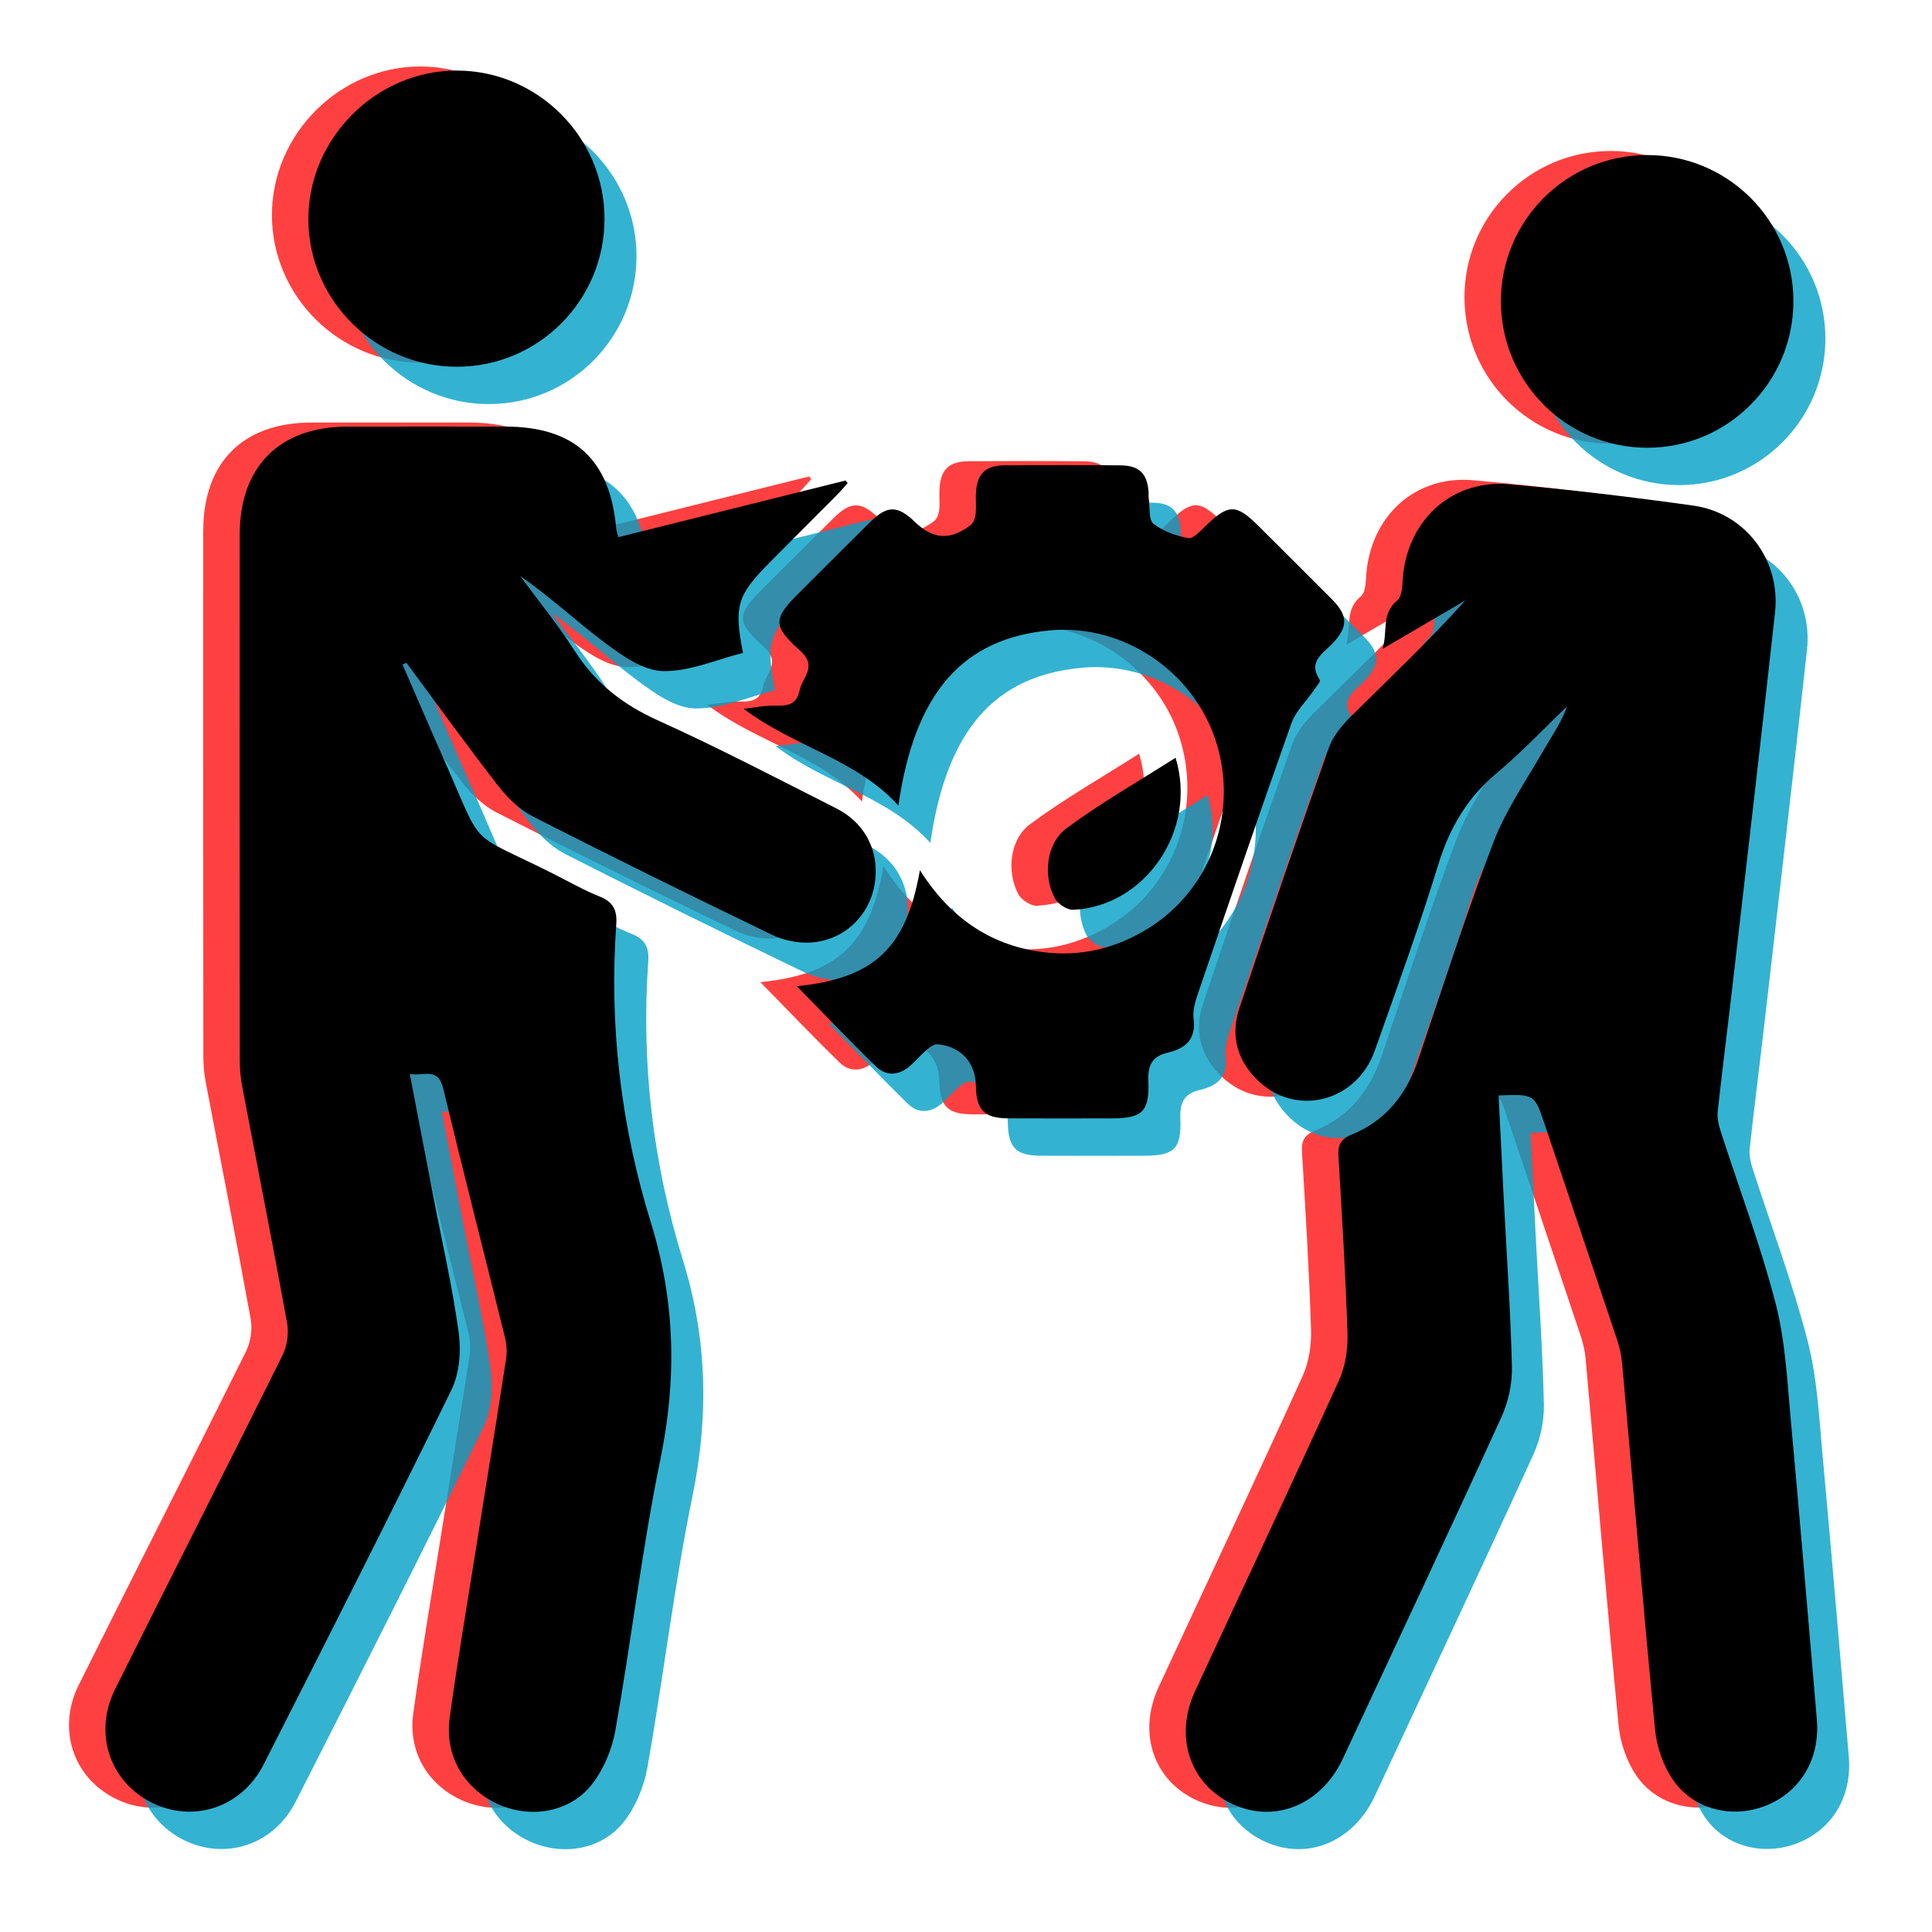 <?xml version="1.0" encoding="utf-8"?>
<!-- Generator: Adobe Illustrator 16.0.3, SVG Export Plug-In . SVG Version: 6.00 Build 0)  -->
<!DOCTYPE svg PUBLIC "-//W3C//DTD SVG 1.1//EN" "http://www.w3.org/Graphics/SVG/1.1/DTD/svg11.dtd">
<svg version="1.1" id="Capa_1" xmlns="http://www.w3.org/2000/svg" xmlns:xlink="http://www.w3.org/1999/xlink" x="0px" y="0px"
	 width="140px" height="140px" viewBox="0 0 140 140" enable-background="new 0 0 140 140" xml:space="preserve">
<g opacity="0.75">
	<path fill-rule="evenodd" clip-rule="evenodd" fill="#FF0000" d="M26.528,47.86c0.972,2.233,1.927,4.475,2.917,6.699
		c3.085,6.926,1.579,5.222,8.076,8.498c1.094,0.553,2.165,1.168,3.3,1.619c0.99,0.391,1.266,1.008,1.194,2.015
		c-0.52,7.37,0.338,14.599,2.52,21.645c1.749,5.654,1.88,11.259,0.687,17.072c-1.338,6.512-2.107,13.14-3.27,19.688
		c-0.248,1.399-0.872,2.889-1.759,3.983c-1.637,2.022-4.508,2.422-6.835,1.322c-2.411-1.141-3.787-3.498-3.411-6.239
		c0.568-4.118,1.267-8.22,1.918-12.326c0.721-4.541,1.461-9.079,2.164-13.623c0.077-0.502,0.052-1.055-0.069-1.55
		c-1.489-6.035-3.035-12.056-4.491-18.101c-0.375-1.559-1.399-0.843-2.417-1.036c0.58,3.02,1.118,5.838,1.661,8.655
		c0.646,3.355,1.417,6.691,1.882,10.071c0.188,1.355,0.062,2.979-0.53,4.185c-4.443,9.085-9.016,18.11-13.6,27.127
		c-1.601,3.148-5.139,4.279-8.155,2.747c-3.013-1.53-4.186-5.033-2.612-8.196c4.021-8.075,8.119-16.111,12.13-24.191
		c0.337-0.679,0.472-1.604,0.336-2.349c-1.038-5.729-2.172-11.439-3.257-17.159c-0.121-0.641-0.173-1.303-0.173-1.955
		c-0.01-12.662-0.01-25.323-0.006-37.984c0-4.966,2.87-7.848,7.817-7.857c3.811-0.007,7.623-0.004,11.435-0.001
		c5.006,0.004,7.595,2.39,8.031,7.391c0.011,0.126,0.058,0.248,0.15,0.622c5.503-1.373,10.99-2.74,16.476-4.108
		c0.049,0.065,0.097,0.131,0.146,0.196c-0.267,0.294-0.524,0.599-0.804,0.881c-1.605,1.616-3.222,3.223-4.824,4.841
		c-2.394,2.416-2.62,3.163-1.957,6.577c-1.926,0.481-3.872,1.358-5.796,1.318c-1.407-0.03-2.92-1.09-4.151-2.007
		c-2.094-1.561-4.003-3.368-6.203-4.886c1.328,1.805,2.754,3.548,3.959,5.432c1.491,2.332,3.474,3.88,6,5.021
		c4.386,1.983,8.66,4.216,12.958,6.391c2.171,1.1,3.188,3.258,2.757,5.584c-0.417,2.262-2.246,3.99-4.636,4.135
		c-0.917,0.055-1.947-0.156-2.775-0.557c-5.796-2.797-11.573-5.641-17.308-8.563c-0.971-0.495-1.849-1.339-2.527-2.211
		c-2.281-2.935-4.452-5.955-6.666-8.942C26.72,47.775,26.624,47.817,26.528,47.86z"/>
	<path fill-rule="evenodd" clip-rule="evenodd" fill="#FF0000" d="M105.954,79.088c0.121,2.435,0.237,4.87,0.362,7.307
		c0.212,4.111,0.5,8.221,0.601,12.334c0.03,1.22-0.25,2.55-0.758,3.661c-3.67,8.046-7.437,16.05-11.17,24.064
		c-0.131,0.279-0.255,0.559-0.39,0.834c-1.611,3.269-4.94,4.569-7.987,3.119c-3.046-1.45-4.175-4.874-2.655-8.154
		c3.48-7.509,7.007-14.994,10.431-22.526c0.462-1.018,0.65-2.257,0.615-3.383c-0.137-4.289-0.4-8.574-0.655-12.857
		c-0.049-0.805,0.143-1.236,0.956-1.565c2.469-0.997,3.973-2.914,4.817-5.405c1.786-5.266,3.472-10.57,5.451-15.762
		c0.891-2.336,2.362-4.454,3.616-6.645c0.597-1.043,1.301-2.024,1.729-3.22c-1.689,1.616-3.301,3.328-5.091,4.825
		c-2.124,1.778-3.413,3.945-4.227,6.588c-1.402,4.557-3.027,9.048-4.623,13.544c-1.289,3.632-5.54,4.791-8.313,2.294
		c-1.616-1.455-2.179-3.318-1.495-5.371c2.104-6.311,4.264-12.606,6.483-18.878c0.306-0.863,0.979-1.66,1.647-2.321
		c2.767-2.739,5.597-5.413,8.244-8.355c-1.916,1.122-3.832,2.243-5.991,3.505c0.377-1.328-0.109-2.544,1.053-3.502
		c0.414-0.342,0.355-1.301,0.439-1.987c0.504-4.05,3.655-6.794,7.709-6.433c4.446,0.396,8.884,0.925,13.306,1.544
		c3.763,0.526,6.342,3.929,5.926,7.734c-0.989,9.01-2.043,18.013-3.078,27.018c-0.35,3.044-0.742,6.083-1.075,9.129
		c-0.05,0.457,0.052,0.958,0.195,1.403c1.34,4.166,2.898,8.275,3.994,12.505c0.717,2.767,0.849,5.698,1.113,8.566
		c0.665,7.196,1.26,14.399,1.879,21.599c0.247,2.88-1.199,5.291-3.756,6.277c-2.403,0.928-5.2,0.254-6.676-1.902
		c-0.704-1.028-1.167-2.376-1.289-3.623c-0.857-8.85-1.596-17.71-2.388-26.565c-0.05-0.56-0.174-1.126-0.353-1.658
		c-1.746-5.231-3.514-10.454-5.271-15.683C108.558,78.989,108.558,78.983,105.954,79.088z"/>
	<path fill-rule="evenodd" clip-rule="evenodd" fill="#FF0000" d="M55.1,71.173c5.611-0.578,7.922-2.75,8.918-8.405
		c2.114,3.33,4.967,5.396,8.794,5.916c2.795,0.381,5.396-0.23,7.788-1.725c4.562-2.85,6.556-8.506,4.821-13.678
		c-1.682-5.013-6.712-8.349-11.908-7.9c-6.393,0.553-9.878,4.525-11.054,12.7c-3.072-3.393-7.579-4.25-11.214-7.014
		c0.813-0.085,1.63-0.257,2.439-0.23c0.866,0.028,1.427-0.167,1.614-1.093c0.193-0.952,1.33-1.737,0.052-2.874
		c-2.04-1.816-1.961-2.346-0.059-4.232c1.711-1.697,3.405-3.411,5.121-5.103c1.243-1.223,1.994-1.213,3.239-0.011
		c1.322,1.276,2.555,1.362,4.043,0.231c0.201-0.153,0.326-0.494,0.359-0.764c0.058-0.475,0.006-0.962,0.022-1.443
		c0.048-1.473,0.637-2.107,2.072-2.12c2.804-0.026,5.608-0.026,8.411,0c1.388,0.012,1.961,0.621,2.036,2.019
		c0.008,0.131-0.013,0.265,0.008,0.394c0.093,0.626-0.022,1.524,0.344,1.818c0.685,0.552,1.629,0.872,2.513,1.043
		c0.342,0.066,0.857-0.49,1.218-0.841c1.694-1.652,2.252-1.665,3.896-0.021c1.767,1.765,3.539,3.524,5.302,5.294
		c1.189,1.196,1.185,2.023,0.002,3.241c-0.704,0.724-1.759,1.313-0.878,2.603c0.075,0.108-0.287,0.53-0.468,0.792
		c-0.533,0.777-1.281,1.474-1.586,2.331c-2.257,6.353-4.434,12.733-6.612,19.114c-0.252,0.739-0.572,1.558-0.482,2.292
		c0.189,1.53-0.593,2.175-1.855,2.472c-1.145,0.269-1.47,0.903-1.424,2.059c0.09,2.235-0.447,2.71-2.654,2.711
		c-2.496,0.003-4.994,0.011-7.492-0.002c-1.76-0.009-2.326-0.598-2.353-2.389c-0.023-1.649-1.094-2.831-2.765-2.978
		c-0.246-0.022-0.555,0.188-0.768,0.368c-0.433,0.369-0.8,0.813-1.227,1.189c-0.807,0.711-1.723,0.786-2.487,0.043
		C58.921,75.125,57.086,73.195,55.1,71.173z"/>
	<path fill-rule="evenodd" clip-rule="evenodd" fill="#FF0000" d="M30.479,26.282c-5.893,0.013-10.746-4.787-10.774-10.654
		C19.678,9.741,24.603,4.799,30.48,4.819c5.874,0.019,10.687,4.86,10.683,10.746C41.159,21.48,36.386,26.268,30.479,26.282z"/>
	<path fill-rule="evenodd" clip-rule="evenodd" fill="#FF0000" d="M106.121,21.571c-0.021-5.856,4.712-10.617,10.567-10.63
		c5.865-0.013,10.619,4.716,10.627,10.573c0.008,5.864-4.729,10.63-10.573,10.638C110.891,32.161,106.141,27.43,106.121,21.571z"/>
	<path fill-rule="evenodd" clip-rule="evenodd" fill="#FF0000" d="M82.544,54.615c1.608,5.244-2.195,10.763-7.407,11.02
		c-0.447,0.021-1.129-0.43-1.35-0.847c-0.858-1.616-0.616-3.973,0.848-5.058C77.135,57.877,79.859,56.328,82.544,54.615z"/>
</g>
<g opacity="0.8">
	<path fill-rule="evenodd" clip-rule="evenodd" fill="#00A0C6" d="M31.487,50.86c0.972,2.233,1.927,4.475,2.917,6.699
		c3.085,6.926,1.579,5.222,8.076,8.498c1.094,0.553,2.165,1.168,3.3,1.619c0.99,0.391,1.266,1.008,1.194,2.015
		c-0.52,7.37,0.338,14.599,2.52,21.645c1.749,5.654,1.88,11.259,0.687,17.072c-1.338,6.512-2.107,13.14-3.27,19.688
		c-0.248,1.399-0.872,2.889-1.759,3.983c-1.637,2.022-4.508,2.422-6.835,1.322c-2.411-1.141-3.787-3.498-3.411-6.239
		c0.568-4.118,1.267-8.22,1.918-12.326c0.721-4.541,1.461-9.079,2.164-13.623c0.077-0.502,0.052-1.055-0.069-1.55
		c-1.489-6.035-3.035-12.056-4.491-18.101c-0.375-1.559-1.399-0.843-2.417-1.036c0.58,3.02,1.118,5.838,1.661,8.655
		c0.646,3.355,1.417,6.691,1.882,10.071c0.188,1.355,0.062,2.979-0.53,4.185c-4.443,9.085-9.016,18.11-13.6,27.127
		c-1.601,3.148-5.139,4.279-8.155,2.747c-3.013-1.53-4.186-5.033-2.612-8.196c4.021-8.075,8.119-16.111,12.13-24.191
		c0.337-0.679,0.472-1.604,0.336-2.349c-1.038-5.729-2.172-11.439-3.257-17.159c-0.121-0.641-0.173-1.303-0.173-1.955
		c-0.01-12.662-0.01-25.323-0.006-37.984c0-4.966,2.87-7.848,7.817-7.857c3.811-0.007,7.623-0.004,11.435-0.001
		c5.006,0.004,7.595,2.39,8.031,7.391c0.011,0.126,0.058,0.248,0.15,0.622c5.503-1.373,10.99-2.74,16.476-4.108
		c0.05,0.065,0.098,0.131,0.146,0.196c-0.267,0.294-0.523,0.599-0.804,0.881c-1.605,1.616-3.222,3.223-4.824,4.841
		c-2.394,2.416-2.62,3.163-1.957,6.577c-1.926,0.481-3.872,1.358-5.796,1.318c-1.407-0.03-2.92-1.09-4.151-2.007
		c-2.094-1.561-4.003-3.368-6.203-4.886c1.328,1.805,2.754,3.548,3.959,5.432c1.491,2.332,3.474,3.88,6,5.021
		c4.386,1.983,8.66,4.216,12.958,6.391c2.172,1.1,3.188,3.258,2.758,5.584c-0.418,2.262-2.246,3.99-4.637,4.135
		c-0.917,0.055-1.947-0.156-2.775-0.557c-5.796-2.797-11.573-5.64-17.308-8.563c-0.971-0.495-1.849-1.339-2.527-2.211
		c-2.281-2.935-4.452-5.955-6.666-8.942C31.679,50.775,31.583,50.817,31.487,50.86z"/>
	<path fill-rule="evenodd" clip-rule="evenodd" fill="#00A0C6" d="M110.913,82.088c0.121,2.435,0.237,4.87,0.362,7.307
		c0.212,4.111,0.5,8.221,0.601,12.334c0.03,1.22-0.25,2.55-0.758,3.661c-3.67,8.046-7.437,16.05-11.17,24.064
		c-0.131,0.279-0.255,0.559-0.39,0.834c-1.611,3.269-4.94,4.569-7.987,3.119c-3.046-1.45-4.175-4.874-2.655-8.154
		c3.48-7.509,7.007-14.994,10.431-22.526c0.462-1.018,0.65-2.257,0.615-3.383c-0.137-4.289-0.4-8.574-0.655-12.857
		c-0.049-0.805,0.143-1.236,0.956-1.565c2.469-0.997,3.973-2.914,4.817-5.405c1.786-5.266,3.472-10.57,5.451-15.762
		c0.891-2.335,2.362-4.454,3.616-6.644c0.597-1.043,1.301-2.024,1.729-3.22c-1.689,1.616-3.301,3.328-5.091,4.825
		c-2.124,1.778-3.413,3.945-4.227,6.588c-1.402,4.557-3.027,9.048-4.623,13.544c-1.289,3.632-5.54,4.791-8.313,2.294
		c-1.616-1.455-2.179-3.318-1.495-5.371c2.104-6.311,4.264-12.606,6.483-18.878c0.306-0.863,0.979-1.66,1.647-2.321
		c2.767-2.739,5.597-5.413,8.244-8.355c-1.916,1.122-3.832,2.243-5.991,3.505c0.377-1.328-0.109-2.544,1.053-3.502
		c0.414-0.342,0.355-1.301,0.439-1.987c0.504-4.05,3.655-6.794,7.709-6.433c4.446,0.396,8.884,0.925,13.306,1.544
		c3.763,0.526,6.342,3.929,5.926,7.734c-0.989,9.01-2.043,18.013-3.078,27.018c-0.35,3.044-0.742,6.083-1.075,9.129
		c-0.05,0.457,0.052,0.958,0.195,1.403c1.34,4.166,2.898,8.275,3.994,12.505c0.717,2.767,0.849,5.698,1.113,8.566
		c0.665,7.196,1.26,14.399,1.879,21.599c0.247,2.88-1.199,5.291-3.756,6.277c-2.403,0.928-5.2,0.254-6.676-1.902
		c-0.704-1.028-1.167-2.376-1.289-3.623c-0.857-8.85-1.596-17.71-2.388-26.565c-0.05-0.56-0.174-1.126-0.353-1.658
		c-1.746-5.231-3.514-10.454-5.271-15.683C113.517,81.989,113.517,81.983,110.913,82.088z"/>
	<path fill-rule="evenodd" clip-rule="evenodd" fill="#00A0C6" d="M60.059,74.173c5.611-0.578,7.922-2.75,8.918-8.405
		c2.113,3.33,4.967,5.396,8.794,5.916c2.795,0.381,5.396-0.23,7.788-1.725c4.562-2.85,6.556-8.506,4.821-13.678
		c-1.682-5.013-6.712-8.349-11.908-7.9c-6.394,0.553-9.878,4.525-11.054,12.7c-3.072-3.393-7.58-4.251-11.214-7.014
		c0.813-0.085,1.63-0.257,2.439-0.23c0.866,0.028,1.427-0.167,1.614-1.093c0.193-0.952,1.33-1.737,0.052-2.874
		c-2.04-1.816-1.961-2.346-0.059-4.232c1.711-1.697,3.406-3.411,5.121-5.103c1.242-1.223,1.994-1.213,3.239-0.011
		c1.322,1.276,2.556,1.362,4.044,0.231c0.2-0.153,0.325-0.494,0.358-0.764c0.058-0.475,0.007-0.962,0.022-1.443
		c0.048-1.473,0.637-2.107,2.072-2.12c2.804-0.026,5.608-0.026,8.411,0c1.388,0.012,1.961,0.621,2.036,2.019
		c0.008,0.131-0.013,0.265,0.008,0.394c0.093,0.626-0.022,1.524,0.344,1.818c0.685,0.552,1.629,0.872,2.513,1.043
		c0.342,0.066,0.857-0.49,1.218-0.841c1.694-1.652,2.252-1.665,3.896-0.021c1.767,1.765,3.539,3.524,5.302,5.294
		c1.189,1.196,1.185,2.023,0.002,3.241c-0.704,0.724-1.759,1.313-0.878,2.603c0.075,0.108-0.287,0.53-0.468,0.792
		c-0.533,0.777-1.281,1.474-1.586,2.331c-2.257,6.353-4.434,12.733-6.612,19.114c-0.252,0.739-0.572,1.558-0.482,2.292
		c0.189,1.53-0.593,2.175-1.855,2.472c-1.145,0.269-1.47,0.903-1.424,2.059c0.09,2.235-0.447,2.71-2.654,2.711
		c-2.496,0.003-4.994,0.011-7.492-0.002c-1.76-0.009-2.326-0.598-2.354-2.389c-0.023-1.649-1.094-2.831-2.764-2.978
		c-0.246-0.022-0.556,0.188-0.768,0.368c-0.434,0.369-0.801,0.813-1.227,1.189c-0.808,0.711-1.724,0.786-2.488,0.043
		C63.88,78.125,62.045,76.195,60.059,74.173z"/>
	<path fill-rule="evenodd" clip-rule="evenodd" fill="#00A0C6" d="M35.438,29.282c-5.893,0.013-10.746-4.787-10.774-10.654
		c-0.027-5.887,4.898-10.828,10.776-10.809c5.874,0.019,10.687,4.86,10.683,10.746C46.118,24.48,41.345,29.268,35.438,29.282z"/>
	<path fill-rule="evenodd" clip-rule="evenodd" fill="#00A0C6" d="M111.08,24.571c-0.021-5.856,4.712-10.617,10.567-10.63
		c5.865-0.013,10.619,4.716,10.627,10.573c0.008,5.864-4.729,10.63-10.573,10.638C115.85,35.161,111.1,30.43,111.08,24.571z"/>
	<path fill-rule="evenodd" clip-rule="evenodd" fill="#00A0C6" d="M87.503,57.615c1.608,5.244-2.195,10.763-7.407,11.02
		c-0.447,0.021-1.129-0.43-1.35-0.847c-0.858-1.616-0.616-3.973,0.848-5.058C82.094,60.877,84.818,59.328,87.503,57.615z"/>
</g>
<g>
	<path fill-rule="evenodd" clip-rule="evenodd" d="M29.169,48.154c0.972,2.233,1.927,4.475,2.917,6.699
		c3.085,6.926,1.579,5.222,8.076,8.498c1.094,0.552,2.165,1.168,3.3,1.618c0.99,0.392,1.266,1.009,1.194,2.015
		c-0.52,7.37,0.338,14.599,2.52,21.645c1.749,5.654,1.88,11.259,0.687,17.072c-1.338,6.512-2.107,13.14-3.27,19.688
		c-0.248,1.399-0.872,2.889-1.759,3.983c-1.637,2.022-4.508,2.422-6.835,1.322c-2.411-1.141-3.787-3.498-3.411-6.239
		c0.568-4.118,1.267-8.22,1.918-12.326c0.721-4.541,1.461-9.079,2.164-13.623c0.077-0.502,0.052-1.055-0.069-1.55
		c-1.489-6.035-3.035-12.056-4.491-18.101c-0.375-1.559-1.399-0.843-2.417-1.036c0.58,3.02,1.118,5.838,1.661,8.655
		c0.646,3.355,1.417,6.691,1.882,10.071c0.188,1.355,0.062,2.979-0.53,4.185c-4.443,9.085-9.016,18.11-13.6,27.127
		c-1.601,3.148-5.139,4.279-8.155,2.747c-3.013-1.53-4.186-5.033-2.612-8.196c4.021-8.075,8.119-16.111,12.13-24.191
		c0.337-0.679,0.472-1.604,0.336-2.349c-1.038-5.729-2.172-11.439-3.257-17.159c-0.121-0.641-0.173-1.303-0.173-1.955
		c-0.01-12.662-0.01-25.323-0.006-37.984c0-4.966,2.87-7.848,7.817-7.857c3.811-0.007,7.623-0.004,11.435-0.001
		c5.006,0.004,7.595,2.39,8.031,7.391c0.011,0.126,0.058,0.248,0.15,0.622c5.503-1.373,10.99-2.74,16.476-4.108
		c0.049,0.065,0.097,0.131,0.146,0.196c-0.267,0.294-0.524,0.599-0.804,0.881c-1.605,1.616-3.222,3.223-4.824,4.841
		c-2.394,2.416-2.62,3.163-1.957,6.577c-1.926,0.481-3.872,1.358-5.796,1.318c-1.407-0.03-2.92-1.09-4.151-2.007
		c-2.094-1.561-4.003-3.368-6.203-4.886c1.328,1.805,2.754,3.548,3.959,5.432c1.491,2.332,3.474,3.88,6,5.021
		c4.386,1.983,8.66,4.216,12.958,6.391c2.171,1.1,3.188,3.258,2.757,5.584c-0.417,2.262-2.246,3.991-4.636,4.135
		c-0.917,0.055-1.947-0.156-2.775-0.557c-5.796-2.797-11.573-5.64-17.308-8.563c-0.971-0.495-1.849-1.339-2.527-2.211
		c-2.281-2.935-4.452-5.955-6.666-8.942C29.361,48.069,29.265,48.111,29.169,48.154z"/>
	<path fill-rule="evenodd" clip-rule="evenodd" d="M108.596,79.382c0.121,2.435,0.237,4.87,0.362,7.307
		c0.212,4.111,0.5,8.221,0.601,12.334c0.03,1.22-0.25,2.55-0.758,3.661c-3.67,8.046-7.437,16.05-11.17,24.064
		c-0.131,0.279-0.255,0.559-0.39,0.834c-1.611,3.269-4.94,4.569-7.987,3.119c-3.046-1.45-4.175-4.874-2.655-8.154
		c3.48-7.509,7.007-14.994,10.431-22.526c0.462-1.018,0.65-2.257,0.615-3.383c-0.137-4.289-0.4-8.574-0.655-12.857
		c-0.049-0.805,0.143-1.236,0.956-1.565c2.469-0.997,3.973-2.914,4.817-5.405c1.786-5.266,3.472-10.57,5.451-15.762
		c0.891-2.335,2.362-4.454,3.616-6.644c0.597-1.043,1.301-2.024,1.729-3.22c-1.689,1.616-3.301,3.328-5.091,4.825
		c-2.124,1.778-3.413,3.945-4.227,6.587c-1.402,4.558-3.027,9.048-4.623,13.544c-1.289,3.632-5.54,4.791-8.313,2.294
		c-1.616-1.455-2.179-3.318-1.495-5.371c2.104-6.311,4.264-12.606,6.483-18.878c0.306-0.863,0.979-1.66,1.647-2.321
		c2.767-2.739,5.597-5.413,8.244-8.355c-1.916,1.122-3.832,2.243-5.991,3.505c0.377-1.328-0.109-2.544,1.053-3.502
		c0.414-0.342,0.355-1.301,0.439-1.987c0.504-4.05,3.655-6.794,7.709-6.433c4.446,0.396,8.884,0.925,13.306,1.544
		c3.763,0.526,6.342,3.929,5.926,7.734c-0.989,9.01-2.043,18.013-3.078,27.018c-0.35,3.044-0.742,6.083-1.075,9.129
		c-0.05,0.457,0.052,0.958,0.195,1.403c1.34,4.166,2.898,8.275,3.994,12.505c0.717,2.767,0.849,5.698,1.113,8.566
		c0.665,7.196,1.26,14.399,1.879,21.599c0.247,2.88-1.199,5.291-3.756,6.277c-2.403,0.928-5.2,0.254-6.676-1.902
		c-0.704-1.028-1.167-2.376-1.289-3.623c-0.857-8.85-1.596-17.71-2.388-26.565c-0.05-0.56-0.174-1.126-0.353-1.658
		c-1.746-5.231-3.514-10.454-5.271-15.683C111.199,79.283,111.199,79.277,108.596,79.382z"/>
	<path fill-rule="evenodd" clip-rule="evenodd" d="M57.742,71.467c5.611-0.578,7.922-2.75,8.918-8.406
		c2.114,3.33,4.967,5.396,8.794,5.917c2.795,0.381,5.396-0.23,7.788-1.726c4.562-2.849,6.556-8.506,4.821-13.678
		c-1.682-5.013-6.712-8.349-11.908-7.9c-6.393,0.553-9.878,4.525-11.054,12.7c-3.072-3.393-7.579-4.251-11.214-7.014
		c0.813-0.085,1.63-0.257,2.439-0.23c0.866,0.028,1.427-0.167,1.614-1.093c0.193-0.952,1.33-1.737,0.052-2.874
		c-2.04-1.816-1.961-2.346-0.059-4.232c1.711-1.697,3.405-3.411,5.121-5.103c1.243-1.223,1.994-1.213,3.239-0.011
		c1.322,1.276,2.555,1.362,4.043,0.231c0.201-0.153,0.326-0.494,0.359-0.764c0.058-0.475,0.006-0.962,0.022-1.443
		c0.048-1.473,0.637-2.107,2.072-2.12c2.804-0.026,5.608-0.026,8.411,0c1.388,0.012,1.961,0.621,2.036,2.019
		c0.008,0.131-0.013,0.265,0.008,0.394c0.093,0.626-0.022,1.524,0.344,1.818c0.685,0.552,1.629,0.872,2.513,1.043
		c0.342,0.066,0.857-0.49,1.218-0.841c1.694-1.652,2.252-1.665,3.896-0.021c1.767,1.765,3.539,3.524,5.302,5.294
		c1.189,1.196,1.185,2.023,0.002,3.241c-0.704,0.724-1.759,1.313-0.878,2.603c0.075,0.108-0.287,0.53-0.468,0.792
		c-0.533,0.777-1.281,1.474-1.586,2.331c-2.257,6.353-4.434,12.733-6.612,19.114c-0.252,0.739-0.572,1.558-0.482,2.292
		c0.189,1.53-0.593,2.175-1.855,2.472c-1.145,0.269-1.47,0.903-1.424,2.059c0.09,2.235-0.447,2.71-2.654,2.711
		c-2.496,0.003-4.994,0.011-7.492-0.002c-1.76-0.009-2.326-0.598-2.353-2.389c-0.023-1.649-1.094-2.831-2.765-2.978
		c-0.246-0.022-0.555,0.188-0.768,0.368c-0.433,0.369-0.8,0.813-1.227,1.189c-0.807,0.711-1.723,0.786-2.487,0.043
		C61.563,75.419,59.728,73.489,57.742,71.467z"/>
	<path fill-rule="evenodd" clip-rule="evenodd" d="M33.12,26.576c-5.893,0.013-10.746-4.787-10.774-10.654
		c-0.027-5.887,4.898-10.828,10.776-10.809c5.874,0.019,10.687,4.86,10.683,10.746C43.801,21.774,39.027,26.562,33.12,26.576z"/>
	<path fill-rule="evenodd" clip-rule="evenodd" d="M108.763,21.865c-0.021-5.856,4.712-10.617,10.567-10.63
		c5.865-0.013,10.619,4.716,10.627,10.573c0.008,5.864-4.729,10.63-10.573,10.638C113.532,32.455,108.782,27.724,108.763,21.865z"/>
	<path fill-rule="evenodd" clip-rule="evenodd" d="M85.186,54.909c1.608,5.244-2.195,10.763-7.407,11.019
		c-0.447,0.021-1.129-0.429-1.35-0.846c-0.858-1.616-0.616-3.973,0.848-5.058C79.776,58.171,82.501,56.622,85.186,54.909z"/>
</g>
<g>
</g>
<g>
</g>
<g>
</g>
<g>
</g>
<g>
</g>
<g>
</g>
</svg>
